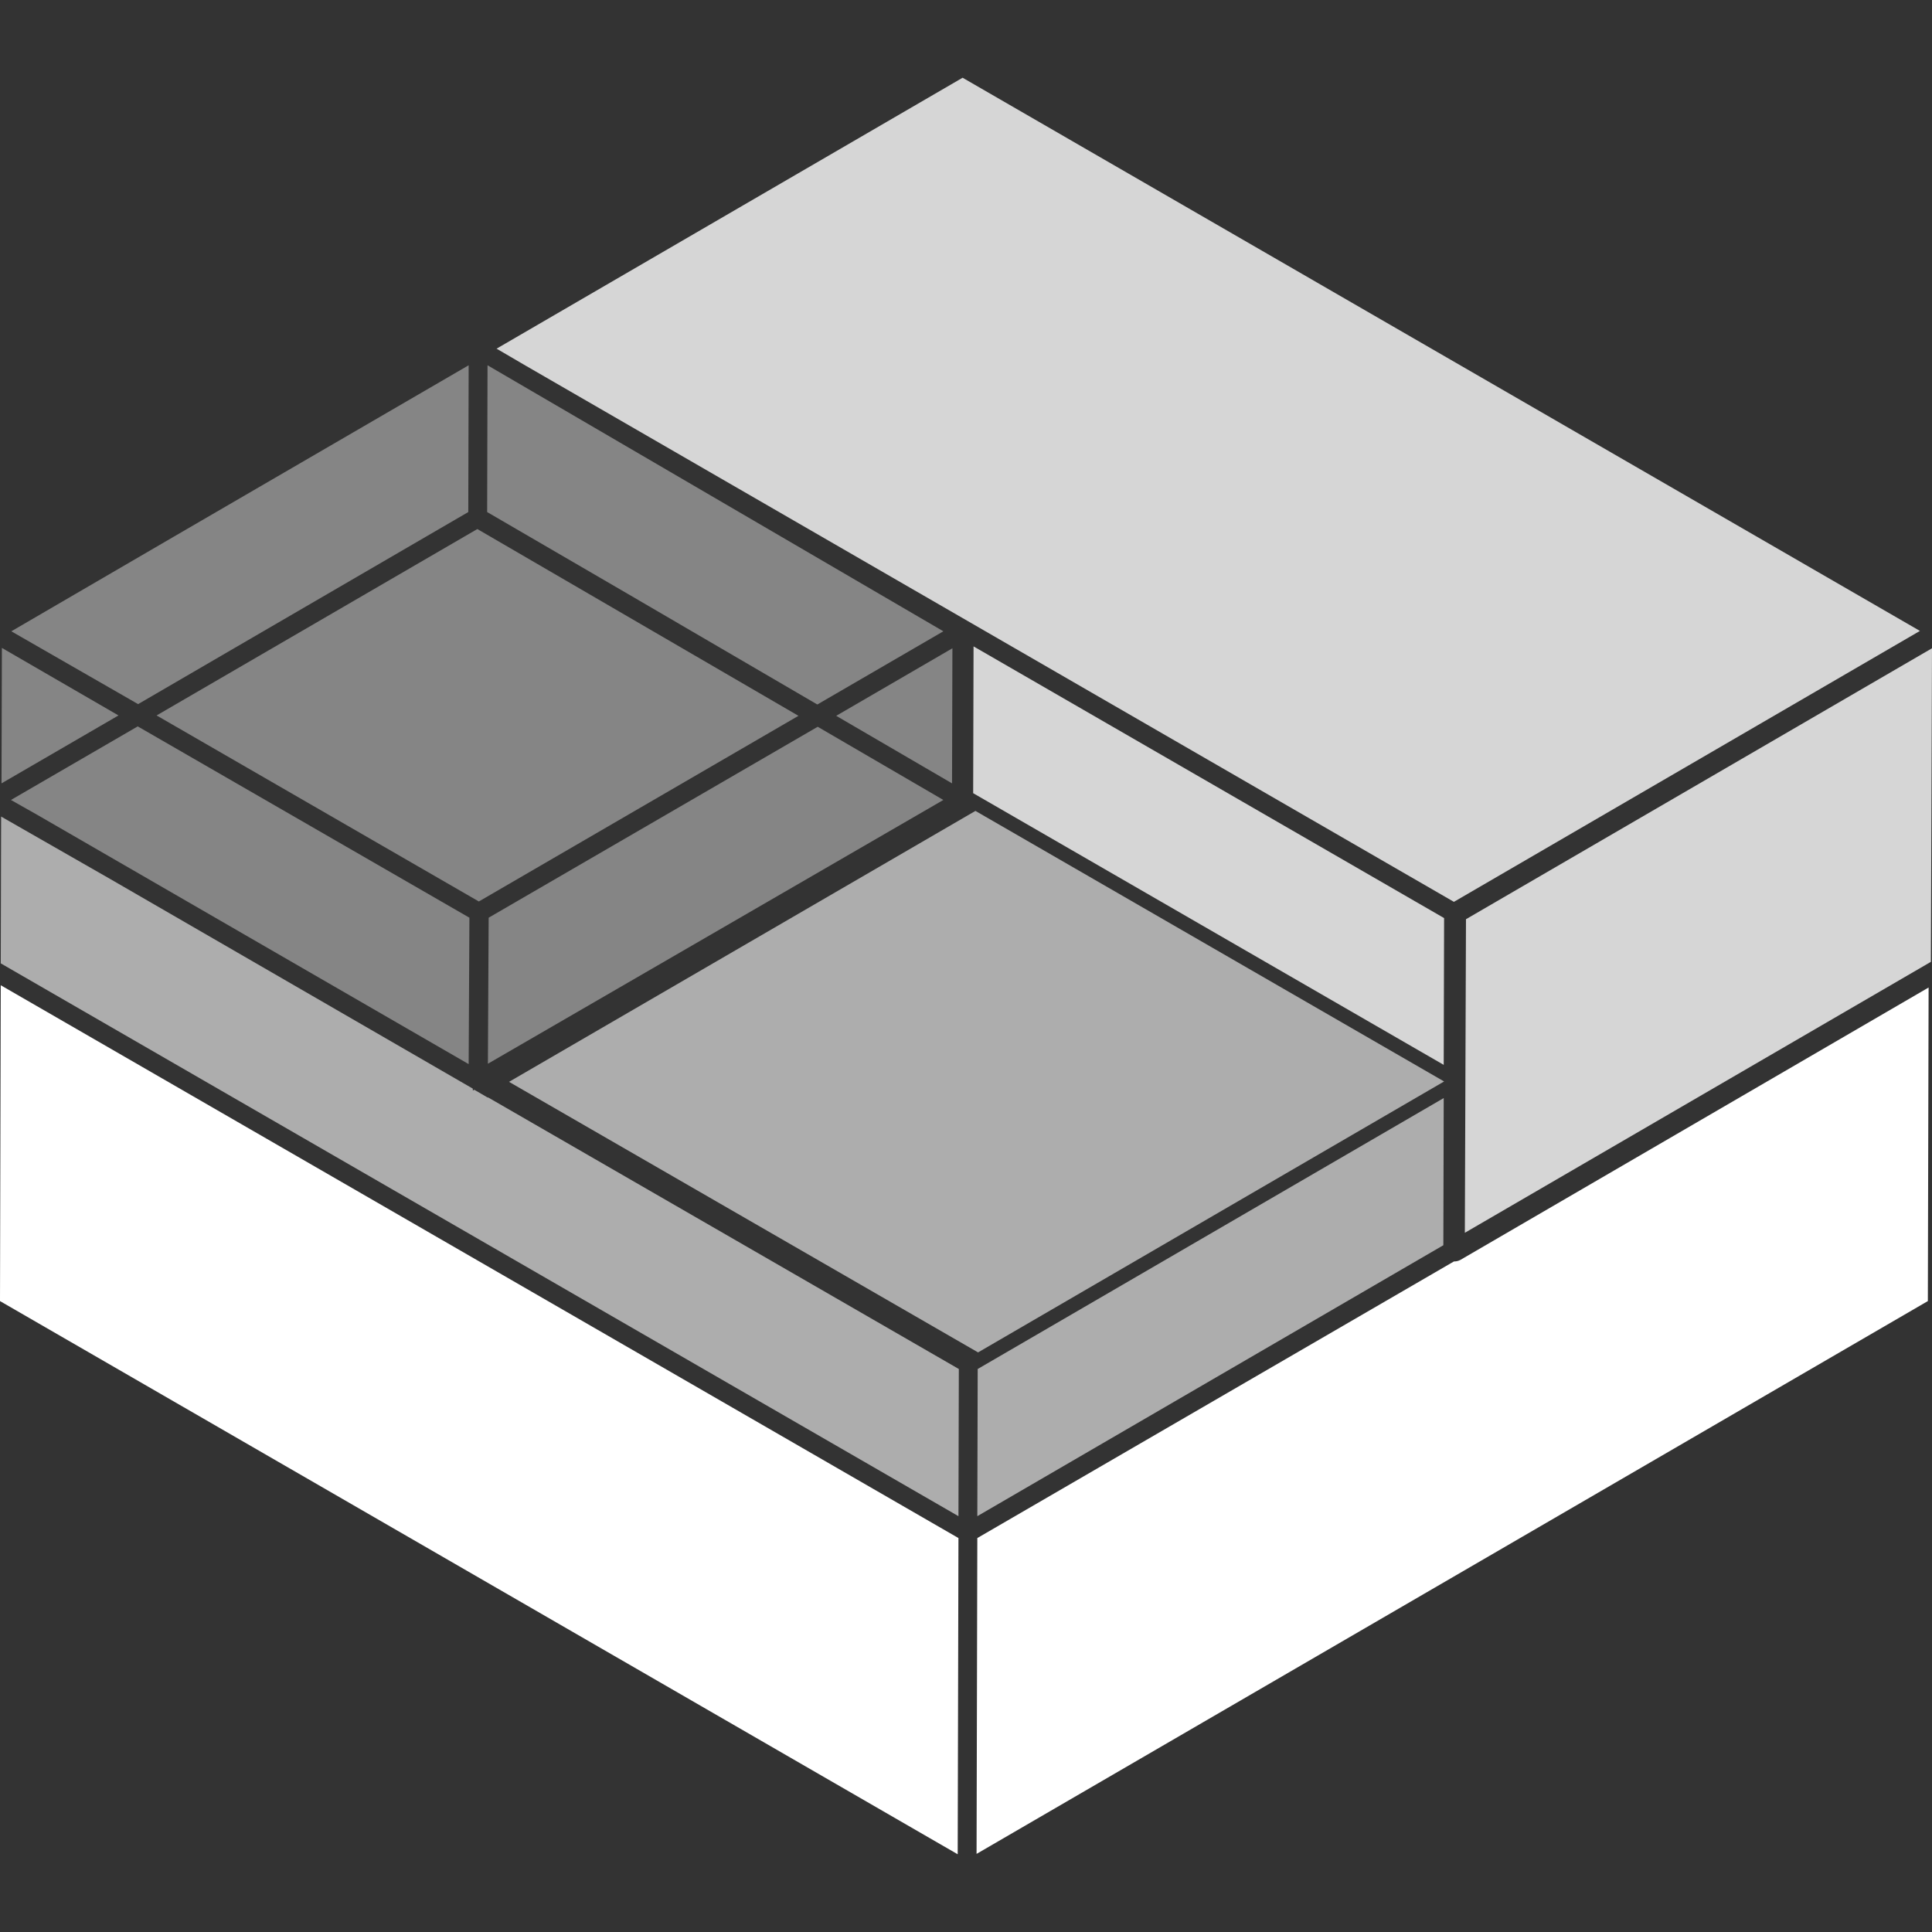 <svg xmlns="http://www.w3.org/2000/svg" xml:space="preserve" viewBox="0 0 512 512"><rect x="0" y="0" width="512" height="512" fill="#333333" stroke="none"/><path d="M.2 261.1 254 407.6l-.2 83.8L0 344.8zm385.1 73.2L259 407.6l-.2 83.7 252.1-146.5.2-83.1L387 333.9c-.6.3-1.1.4-1.7.4" style="fill:#fff"/><path d="m232.6 150.8-93.3-53.9-7.7-4.5 123.5-71.8 253.7 146.6L385.3 239zm150.1 92.5-124.7-72-.1 38.9 124.7 72zM512 171.8l-123.5 71.8-.3 83.1 123.5-71.8z" style="opacity:.8;fill:#fff"/><path d="M259.1 362.8 382.6 291l-.1 39L259 401.8zm-5 0-124.8-72v.1l-3.6-2.1-.4.2v-.5l-96-55.5-29-16.6-.1 38.9L254 401.8zm4.4-147.9-123.6 71.8 124.3 71.7 123.5-71.8z" style="opacity:.6;fill:#fff"/><path d="m46.1 142.2 78.1-45.4-.1 38.9L61 172.4l-24.4 14.2L3 167.3zm80.4-2-85 49.4 85.4 49.3 84.7-49.2zM.4 207.6l31-18L.5 171.7zm221.2-17.9 30.7 17.9.1-35.8zm-5-3 33.4-19.4-120.8-70.5-.1 38.9 37.3 21.7zm-87.1 56.5-.2 38.7L250 212l-33.3-19.4zm-93-50.7L2.9 212l6.9 3.9L124.2 282l.2-38.8-69-39.8z" style="opacity:.4;fill:#fff"/></svg>